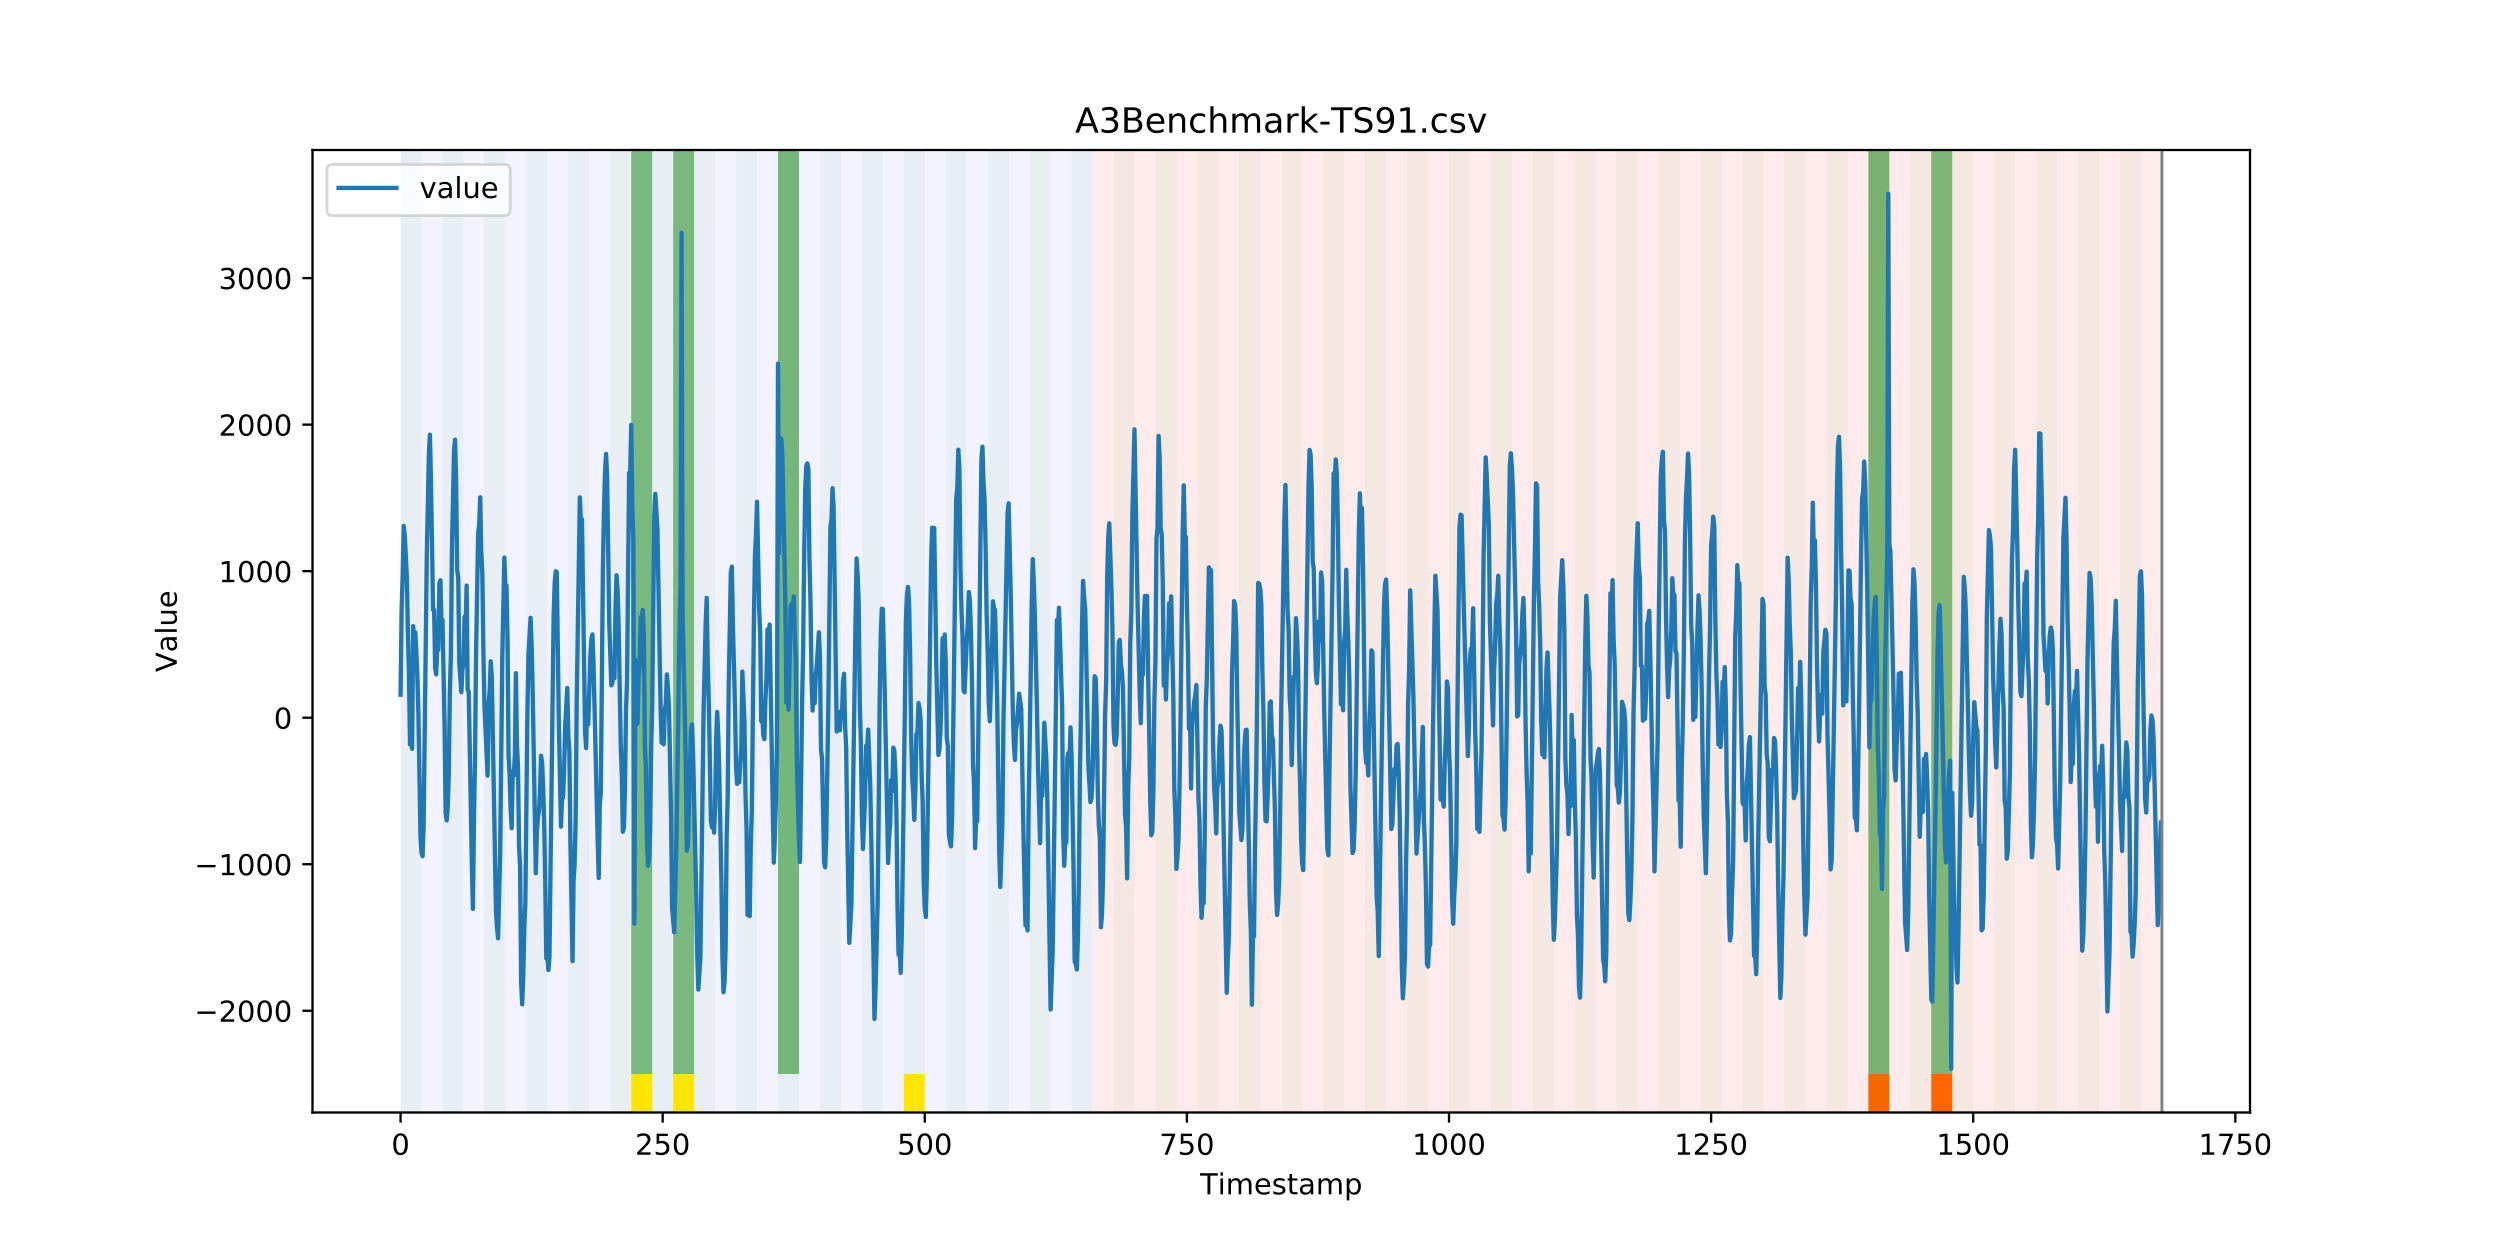 <?xml version="1.0" encoding="utf-8" standalone="no"?>
<!DOCTYPE svg PUBLIC "-//W3C//DTD SVG 1.1//EN"
  "http://www.w3.org/Graphics/SVG/1.1/DTD/svg11.dtd">
<!-- Created with matplotlib (https://matplotlib.org/) -->
<svg height="432pt" version="1.1" viewBox="0 0 864 432" width="864pt" xmlns="http://www.w3.org/2000/svg" xmlns:xlink="http://www.w3.org/1999/xlink">
 <defs>
  <style type="text/css">
*{stroke-linecap:butt;stroke-linejoin:round;}
  </style>
 </defs>
 <g id="figure_1">
  <g id="patch_1">
   <path d="M 0 432 
L 864 432 
L 864 0 
L 0 0 
z
" style="fill:#ffffff;"/>
  </g>
  <g id="axes_1">
   <g id="patch_2">
    <path d="M 108 384.48 
L 777.6 384.48 
L 777.6 51.84 
L 108 51.84 
z
" style="fill:#ffffff;"/>
   </g>
   <g id="patch_3">
    <path clip-path="url(#p56bd9064b9)" d="M 138.436 384.48 
L 138.436 51.84 
L 377.579 51.84 
L 377.579 384.48 
z
" style="fill:#0000ff;opacity:0.05;"/>
   </g>
   <g id="patch_4">
    <path clip-path="url(#p56bd9064b9)" d="M 377.579 384.48 
L 377.579 51.84 
L 747.164 51.84 
L 747.164 384.48 
z
" style="fill:#ff0000;opacity:0.08;"/>
   </g>
   <g id="patch_5">
    <path clip-path="url(#p56bd9064b9)" d="M 138.436 384.48 
L 138.436 51.84 
L 145.683 51.84 
L 145.683 384.48 
z
" style="fill:#008000;opacity:0.04;"/>
   </g>
   <g id="patch_6">
    <path clip-path="url(#p56bd9064b9)" d="M 152.93 384.48 
L 152.93 51.84 
L 160.177 51.84 
L 160.177 384.48 
z
" style="fill:#008000;opacity:0.04;"/>
   </g>
   <g id="patch_7">
    <path clip-path="url(#p56bd9064b9)" d="M 167.423 384.48 
L 167.423 51.84 
L 174.67 51.84 
L 174.67 384.48 
z
" style="fill:#008000;opacity:0.04;"/>
   </g>
   <g id="patch_8">
    <path clip-path="url(#p56bd9064b9)" d="M 181.917 384.48 
L 181.917 51.84 
L 189.164 51.84 
L 189.164 384.48 
z
" style="fill:#008000;opacity:0.04;"/>
   </g>
   <g id="patch_9">
    <path clip-path="url(#p56bd9064b9)" d="M 196.41 384.48 
L 196.41 51.84 
L 203.657 51.84 
L 203.657 384.48 
z
" style="fill:#008000;opacity:0.04;"/>
   </g>
   <g id="patch_10">
    <path clip-path="url(#p56bd9064b9)" d="M 210.904 384.48 
L 210.904 51.84 
L 218.151 51.84 
L 218.151 384.48 
z
" style="fill:#008000;opacity:0.04;"/>
   </g>
   <g id="patch_11">
    <path clip-path="url(#p56bd9064b9)" d="M 218.151 371.174 
L 218.151 51.84 
L 225.397 51.84 
L 225.397 371.174 
z
" style="fill:#008000;opacity:0.5;"/>
   </g>
   <g id="patch_12">
    <path clip-path="url(#p56bd9064b9)" d="M 218.151 384.48 
L 218.151 371.174 
L 225.397 371.174 
L 225.397 384.48 
z
" style="fill:#ffe500;"/>
   </g>
   <g id="patch_13">
    <path clip-path="url(#p56bd9064b9)" d="M 225.397 384.48 
L 225.397 51.84 
L 232.644 51.84 
L 232.644 384.48 
z
" style="fill:#008000;opacity:0.04;"/>
   </g>
   <g id="patch_14">
    <path clip-path="url(#p56bd9064b9)" d="M 232.644 371.174 
L 232.644 51.84 
L 239.891 51.84 
L 239.891 371.174 
z
" style="fill:#008000;opacity:0.5;"/>
   </g>
   <g id="patch_15">
    <path clip-path="url(#p56bd9064b9)" d="M 232.644 384.48 
L 232.644 371.174 
L 239.891 371.174 
L 239.891 384.48 
z
" style="fill:#ffe500;"/>
   </g>
   <g id="patch_16">
    <path clip-path="url(#p56bd9064b9)" d="M 239.891 384.48 
L 239.891 51.84 
L 247.138 51.84 
L 247.138 384.48 
z
" style="fill:#008000;opacity:0.04;"/>
   </g>
   <g id="patch_17">
    <path clip-path="url(#p56bd9064b9)" d="M 254.384 384.48 
L 254.384 51.84 
L 261.631 51.84 
L 261.631 384.48 
z
" style="fill:#008000;opacity:0.04;"/>
   </g>
   <g id="patch_18">
    <path clip-path="url(#p56bd9064b9)" d="M 268.878 384.48 
L 268.878 51.84 
L 276.125 51.84 
L 276.125 384.48 
z
" style="fill:#008000;opacity:0.04;"/>
   </g>
   <g id="patch_19">
    <path clip-path="url(#p56bd9064b9)" d="M 268.878 371.174 
L 268.878 51.84 
L 276.125 51.84 
L 276.125 371.174 
z
" style="fill:#008000;opacity:0.5;"/>
   </g>
   <g id="patch_20">
    <path clip-path="url(#p56bd9064b9)" d="M 283.371 384.48 
L 283.371 51.84 
L 290.618 51.84 
L 290.618 384.48 
z
" style="fill:#008000;opacity:0.04;"/>
   </g>
   <g id="patch_21">
    <path clip-path="url(#p56bd9064b9)" d="M 297.865 384.48 
L 297.865 51.84 
L 305.112 51.84 
L 305.112 384.48 
z
" style="fill:#008000;opacity:0.04;"/>
   </g>
   <g id="patch_22">
    <path clip-path="url(#p56bd9064b9)" d="M 312.358 384.48 
L 312.358 51.84 
L 319.605 51.84 
L 319.605 384.48 
z
" style="fill:#008000;opacity:0.04;"/>
   </g>
   <g id="patch_23">
    <path clip-path="url(#p56bd9064b9)" d="M 312.358 384.48 
L 312.358 371.174 
L 319.605 371.174 
L 319.605 384.48 
z
" style="fill:#ffe500;"/>
   </g>
   <g id="patch_24">
    <path clip-path="url(#p56bd9064b9)" d="M 326.852 384.48 
L 326.852 51.84 
L 334.099 51.84 
L 334.099 384.48 
z
" style="fill:#008000;opacity:0.04;"/>
   </g>
   <g id="patch_25">
    <path clip-path="url(#p56bd9064b9)" d="M 341.345 384.48 
L 341.345 51.84 
L 348.592 51.84 
L 348.592 384.48 
z
" style="fill:#008000;opacity:0.04;"/>
   </g>
   <g id="patch_26">
    <path clip-path="url(#p56bd9064b9)" d="M 355.839 384.48 
L 355.839 51.84 
L 363.086 51.84 
L 363.086 384.48 
z
" style="fill:#008000;opacity:0.04;"/>
   </g>
   <g id="patch_27">
    <path clip-path="url(#p56bd9064b9)" d="M 370.332 384.48 
L 370.332 51.84 
L 377.579 51.84 
L 377.579 384.48 
z
" style="fill:#008000;opacity:0.04;"/>
   </g>
   <g id="patch_28">
    <path clip-path="url(#p56bd9064b9)" d="M 384.826 384.48 
L 384.826 51.84 
L 392.073 51.84 
L 392.073 384.48 
z
" style="fill:#008000;opacity:0.04;"/>
   </g>
   <g id="patch_29">
    <path clip-path="url(#p56bd9064b9)" d="M 399.319 384.48 
L 399.319 51.84 
L 406.566 51.84 
L 406.566 384.48 
z
" style="fill:#008000;opacity:0.04;"/>
   </g>
   <g id="patch_30">
    <path clip-path="url(#p56bd9064b9)" d="M 645.709 384.48 
L 645.709 371.174 
L 652.956 371.174 
L 652.956 384.48 
z
" style="fill:#ff6600;"/>
   </g>
   <g id="patch_31">
    <path clip-path="url(#p56bd9064b9)" d="M 413.813 384.48 
L 413.813 51.84 
L 421.06 51.84 
L 421.06 384.48 
z
" style="fill:#008000;opacity:0.04;"/>
   </g>
   <g id="patch_32">
    <path clip-path="url(#p56bd9064b9)" d="M 428.306 384.48 
L 428.306 51.84 
L 435.553 51.84 
L 435.553 384.48 
z
" style="fill:#008000;opacity:0.04;"/>
   </g>
   <g id="patch_33">
    <path clip-path="url(#p56bd9064b9)" d="M 667.449 384.48 
L 667.449 371.174 
L 674.696 371.174 
L 674.696 384.48 
z
" style="fill:#ff6600;"/>
   </g>
   <g id="patch_34">
    <path clip-path="url(#p56bd9064b9)" d="M 442.8 384.48 
L 442.8 51.84 
L 450.047 51.84 
L 450.047 384.48 
z
" style="fill:#008000;opacity:0.04;"/>
   </g>
   <g id="patch_35">
    <path clip-path="url(#p56bd9064b9)" d="M 457.294 384.48 
L 457.294 51.84 
L 464.54 51.84 
L 464.54 384.48 
z
" style="fill:#008000;opacity:0.04;"/>
   </g>
   <g id="patch_36">
    <path clip-path="url(#p56bd9064b9)" d="M 471.787 384.48 
L 471.787 51.84 
L 479.034 51.84 
L 479.034 384.48 
z
" style="fill:#008000;opacity:0.04;"/>
   </g>
   <g id="patch_37">
    <path clip-path="url(#p56bd9064b9)" d="M 486.281 384.48 
L 486.281 51.84 
L 493.527 51.84 
L 493.527 384.48 
z
" style="fill:#008000;opacity:0.04;"/>
   </g>
   <g id="patch_38">
    <path clip-path="url(#p56bd9064b9)" d="M 500.774 384.48 
L 500.774 51.84 
L 508.021 51.84 
L 508.021 384.48 
z
" style="fill:#008000;opacity:0.04;"/>
   </g>
   <g id="patch_39">
    <path clip-path="url(#p56bd9064b9)" d="M 515.268 384.48 
L 515.268 51.84 
L 522.514 51.84 
L 522.514 384.48 
z
" style="fill:#008000;opacity:0.04;"/>
   </g>
   <g id="patch_40">
    <path clip-path="url(#p56bd9064b9)" d="M 529.761 384.48 
L 529.761 51.84 
L 537.008 51.84 
L 537.008 384.48 
z
" style="fill:#008000;opacity:0.04;"/>
   </g>
   <g id="patch_41">
    <path clip-path="url(#p56bd9064b9)" d="M 544.255 384.48 
L 544.255 51.84 
L 551.501 51.84 
L 551.501 384.48 
z
" style="fill:#008000;opacity:0.04;"/>
   </g>
   <g id="patch_42">
    <path clip-path="url(#p56bd9064b9)" d="M 558.748 384.48 
L 558.748 51.84 
L 565.995 51.84 
L 565.995 384.48 
z
" style="fill:#008000;opacity:0.04;"/>
   </g>
   <g id="patch_43">
    <path clip-path="url(#p56bd9064b9)" d="M 573.242 384.48 
L 573.242 51.84 
L 580.488 51.84 
L 580.488 384.48 
z
" style="fill:#008000;opacity:0.04;"/>
   </g>
   <g id="patch_44">
    <path clip-path="url(#p56bd9064b9)" d="M 587.735 384.48 
L 587.735 51.84 
L 594.982 51.84 
L 594.982 384.48 
z
" style="fill:#008000;opacity:0.04;"/>
   </g>
   <g id="patch_45">
    <path clip-path="url(#p56bd9064b9)" d="M 602.229 384.48 
L 602.229 51.84 
L 609.475 51.84 
L 609.475 384.48 
z
" style="fill:#008000;opacity:0.04;"/>
   </g>
   <g id="patch_46">
    <path clip-path="url(#p56bd9064b9)" d="M 616.722 384.48 
L 616.722 51.84 
L 623.969 51.84 
L 623.969 384.48 
z
" style="fill:#008000;opacity:0.04;"/>
   </g>
   <g id="patch_47">
    <path clip-path="url(#p56bd9064b9)" d="M 631.216 384.48 
L 631.216 51.84 
L 638.462 51.84 
L 638.462 384.48 
z
" style="fill:#008000;opacity:0.04;"/>
   </g>
   <g id="patch_48">
    <path clip-path="url(#p56bd9064b9)" d="M 645.709 384.48 
L 645.709 51.84 
L 652.956 51.84 
L 652.956 384.48 
z
" style="fill:#008000;opacity:0.04;"/>
   </g>
   <g id="patch_49">
    <path clip-path="url(#p56bd9064b9)" d="M 645.709 371.174 
L 645.709 51.84 
L 652.956 51.84 
L 652.956 371.174 
z
" style="fill:#008000;opacity:0.5;"/>
   </g>
   <g id="patch_50">
    <path clip-path="url(#p56bd9064b9)" d="M 660.203 384.48 
L 660.203 51.84 
L 667.449 51.84 
L 667.449 384.48 
z
" style="fill:#008000;opacity:0.04;"/>
   </g>
   <g id="patch_51">
    <path clip-path="url(#p56bd9064b9)" d="M 667.449 371.174 
L 667.449 51.84 
L 674.696 51.84 
L 674.696 371.174 
z
" style="fill:#008000;opacity:0.5;"/>
   </g>
   <g id="patch_52">
    <path clip-path="url(#p56bd9064b9)" d="M 674.696 384.48 
L 674.696 51.84 
L 681.943 51.84 
L 681.943 384.48 
z
" style="fill:#008000;opacity:0.04;"/>
   </g>
   <g id="patch_53">
    <path clip-path="url(#p56bd9064b9)" d="M 689.19 384.48 
L 689.19 51.84 
L 696.436 51.84 
L 696.436 384.48 
z
" style="fill:#008000;opacity:0.04;"/>
   </g>
   <g id="patch_54">
    <path clip-path="url(#p56bd9064b9)" d="M 703.683 384.48 
L 703.683 51.84 
L 710.93 51.84 
L 710.93 384.48 
z
" style="fill:#008000;opacity:0.04;"/>
   </g>
   <g id="patch_55">
    <path clip-path="url(#p56bd9064b9)" d="M 718.177 384.48 
L 718.177 51.84 
L 725.423 51.84 
L 725.423 384.48 
z
" style="fill:#008000;opacity:0.04;"/>
   </g>
   <g id="patch_56">
    <path clip-path="url(#p56bd9064b9)" d="M 732.67 384.48 
L 732.67 51.84 
L 739.917 51.84 
L 739.917 384.48 
z
" style="fill:#008000;opacity:0.04;"/>
   </g>
   <g id="matplotlib.axis_1">
    <g id="xtick_1">
     <g id="line2d_1">
      <defs>
       <path d="M 0 0 
L 0 3.5 
" id="mcb0bdb54c7" style="stroke:#000000;stroke-width:0.8;"/>
      </defs>
      <g>
       <use style="stroke:#000000;stroke-width:0.8;" x="138.436" xlink:href="#mcb0bdb54c7" y="384.48"/>
      </g>
     </g>
     <g id="text_1">
      <!-- 0 -->
      <defs>
       <path d="M 31.781 66.406 
Q 24.172 66.406 20.328 58.906 
Q 16.5 51.422 16.5 36.375 
Q 16.5 21.391 20.328 13.891 
Q 24.172 6.391 31.781 6.391 
Q 39.453 6.391 43.281 13.891 
Q 47.125 21.391 47.125 36.375 
Q 47.125 51.422 43.281 58.906 
Q 39.453 66.406 31.781 66.406 
z
M 31.781 74.219 
Q 44.047 74.219 50.516 64.516 
Q 56.984 54.828 56.984 36.375 
Q 56.984 17.969 50.516 8.266 
Q 44.047 -1.422 31.781 -1.422 
Q 19.531 -1.422 13.062 8.266 
Q 6.594 17.969 6.594 36.375 
Q 6.594 54.828 13.062 64.516 
Q 19.531 74.219 31.781 74.219 
z
" id="DejaVuSans-48"/>
      </defs>
      <g transform="translate(135.255 399.078)scale(0.1 -0.1)">
       <use xlink:href="#DejaVuSans-48"/>
      </g>
     </g>
    </g>
    <g id="xtick_2">
     <g id="line2d_2">
      <g>
       <use style="stroke:#000000;stroke-width:0.8;" x="229.021" xlink:href="#mcb0bdb54c7" y="384.48"/>
      </g>
     </g>
     <g id="text_2">
      <!-- 250 -->
      <defs>
       <path d="M 19.188 8.297 
L 53.609 8.297 
L 53.609 0 
L 7.328 0 
L 7.328 8.297 
Q 12.938 14.109 22.625 23.891 
Q 32.328 33.688 34.812 36.531 
Q 39.547 41.844 41.422 45.531 
Q 43.312 49.219 43.312 52.781 
Q 43.312 58.594 39.234 62.25 
Q 35.156 65.922 28.609 65.922 
Q 23.969 65.922 18.812 64.312 
Q 13.672 62.703 7.812 59.422 
L 7.812 69.391 
Q 13.766 71.781 18.938 73 
Q 24.125 74.219 28.422 74.219 
Q 39.75 74.219 46.484 68.547 
Q 53.219 62.891 53.219 53.422 
Q 53.219 48.922 51.531 44.891 
Q 49.859 40.875 45.406 35.406 
Q 44.188 33.984 37.641 27.219 
Q 31.109 20.453 19.188 8.297 
z
" id="DejaVuSans-50"/>
       <path d="M 10.797 72.906 
L 49.516 72.906 
L 49.516 64.594 
L 19.828 64.594 
L 19.828 46.734 
Q 21.969 47.469 24.109 47.828 
Q 26.266 48.188 28.422 48.188 
Q 40.625 48.188 47.75 41.5 
Q 54.891 34.812 54.891 23.391 
Q 54.891 11.625 47.562 5.094 
Q 40.234 -1.422 26.906 -1.422 
Q 22.312 -1.422 17.547 -0.641 
Q 12.797 0.141 7.719 1.703 
L 7.719 11.625 
Q 12.109 9.234 16.797 8.062 
Q 21.484 6.891 26.703 6.891 
Q 35.156 6.891 40.078 11.328 
Q 45.016 15.766 45.016 23.391 
Q 45.016 31 40.078 35.438 
Q 35.156 39.891 26.703 39.891 
Q 22.75 39.891 18.812 39.016 
Q 14.891 38.141 10.797 36.281 
z
" id="DejaVuSans-53"/>
      </defs>
      <g transform="translate(219.477 399.078)scale(0.1 -0.1)">
       <use xlink:href="#DejaVuSans-50"/>
       <use x="63.623" xlink:href="#DejaVuSans-53"/>
       <use x="127.246" xlink:href="#DejaVuSans-48"/>
      </g>
     </g>
    </g>
    <g id="xtick_3">
     <g id="line2d_3">
      <g>
       <use style="stroke:#000000;stroke-width:0.8;" x="319.605" xlink:href="#mcb0bdb54c7" y="384.48"/>
      </g>
     </g>
     <g id="text_3">
      <!-- 500 -->
      <g transform="translate(310.061 399.078)scale(0.1 -0.1)">
       <use xlink:href="#DejaVuSans-53"/>
       <use x="63.623" xlink:href="#DejaVuSans-48"/>
       <use x="127.246" xlink:href="#DejaVuSans-48"/>
      </g>
     </g>
    </g>
    <g id="xtick_4">
     <g id="line2d_4">
      <g>
       <use style="stroke:#000000;stroke-width:0.8;" x="410.19" xlink:href="#mcb0bdb54c7" y="384.48"/>
      </g>
     </g>
     <g id="text_4">
      <!-- 750 -->
      <defs>
       <path d="M 8.203 72.906 
L 55.078 72.906 
L 55.078 68.703 
L 28.609 0 
L 18.312 0 
L 43.219 64.594 
L 8.203 64.594 
z
" id="DejaVuSans-55"/>
      </defs>
      <g transform="translate(400.646 399.078)scale(0.1 -0.1)">
       <use xlink:href="#DejaVuSans-55"/>
       <use x="63.623" xlink:href="#DejaVuSans-53"/>
       <use x="127.246" xlink:href="#DejaVuSans-48"/>
      </g>
     </g>
    </g>
    <g id="xtick_5">
     <g id="line2d_5">
      <g>
       <use style="stroke:#000000;stroke-width:0.8;" x="500.774" xlink:href="#mcb0bdb54c7" y="384.48"/>
      </g>
     </g>
     <g id="text_5">
      <!-- 1000 -->
      <defs>
       <path d="M 12.406 8.297 
L 28.516 8.297 
L 28.516 63.922 
L 10.984 60.406 
L 10.984 69.391 
L 28.422 72.906 
L 38.281 72.906 
L 38.281 8.297 
L 54.391 8.297 
L 54.391 0 
L 12.406 0 
z
" id="DejaVuSans-49"/>
      </defs>
      <g transform="translate(488.049 399.078)scale(0.1 -0.1)">
       <use xlink:href="#DejaVuSans-49"/>
       <use x="63.623" xlink:href="#DejaVuSans-48"/>
       <use x="127.246" xlink:href="#DejaVuSans-48"/>
       <use x="190.869" xlink:href="#DejaVuSans-48"/>
      </g>
     </g>
    </g>
    <g id="xtick_6">
     <g id="line2d_6">
      <g>
       <use style="stroke:#000000;stroke-width:0.8;" x="591.358" xlink:href="#mcb0bdb54c7" y="384.48"/>
      </g>
     </g>
     <g id="text_6">
      <!-- 1250 -->
      <g transform="translate(578.633 399.078)scale(0.1 -0.1)">
       <use xlink:href="#DejaVuSans-49"/>
       <use x="63.623" xlink:href="#DejaVuSans-50"/>
       <use x="127.246" xlink:href="#DejaVuSans-53"/>
       <use x="190.869" xlink:href="#DejaVuSans-48"/>
      </g>
     </g>
    </g>
    <g id="xtick_7">
     <g id="line2d_7">
      <g>
       <use style="stroke:#000000;stroke-width:0.8;" x="681.943" xlink:href="#mcb0bdb54c7" y="384.48"/>
      </g>
     </g>
     <g id="text_7">
      <!-- 1500 -->
      <g transform="translate(669.218 399.078)scale(0.1 -0.1)">
       <use xlink:href="#DejaVuSans-49"/>
       <use x="63.623" xlink:href="#DejaVuSans-53"/>
       <use x="127.246" xlink:href="#DejaVuSans-48"/>
       <use x="190.869" xlink:href="#DejaVuSans-48"/>
      </g>
     </g>
    </g>
    <g id="xtick_8">
     <g id="line2d_8">
      <g>
       <use style="stroke:#000000;stroke-width:0.8;" x="772.527" xlink:href="#mcb0bdb54c7" y="384.48"/>
      </g>
     </g>
     <g id="text_8">
      <!-- 1750 -->
      <g transform="translate(759.802 399.078)scale(0.1 -0.1)">
       <use xlink:href="#DejaVuSans-49"/>
       <use x="63.623" xlink:href="#DejaVuSans-55"/>
       <use x="127.246" xlink:href="#DejaVuSans-53"/>
       <use x="190.869" xlink:href="#DejaVuSans-48"/>
      </g>
     </g>
    </g>
    <g id="text_9">
     <!-- Timestamp -->
     <defs>
      <path d="M -0.297 72.906 
L 61.375 72.906 
L 61.375 64.594 
L 35.5 64.594 
L 35.5 0 
L 25.594 0 
L 25.594 64.594 
L -0.297 64.594 
z
" id="DejaVuSans-84"/>
      <path d="M 9.422 54.688 
L 18.406 54.688 
L 18.406 0 
L 9.422 0 
z
M 9.422 75.984 
L 18.406 75.984 
L 18.406 64.594 
L 9.422 64.594 
z
" id="DejaVuSans-105"/>
      <path d="M 52 44.188 
Q 55.375 50.25 60.062 53.125 
Q 64.75 56 71.094 56 
Q 79.641 56 84.281 50.016 
Q 88.922 44.047 88.922 33.016 
L 88.922 0 
L 79.891 0 
L 79.891 32.719 
Q 79.891 40.578 77.094 44.375 
Q 74.312 48.188 68.609 48.188 
Q 61.625 48.188 57.562 43.547 
Q 53.516 38.922 53.516 30.906 
L 53.516 0 
L 44.484 0 
L 44.484 32.719 
Q 44.484 40.625 41.703 44.406 
Q 38.922 48.188 33.109 48.188 
Q 26.219 48.188 22.156 43.531 
Q 18.109 38.875 18.109 30.906 
L 18.109 0 
L 9.078 0 
L 9.078 54.688 
L 18.109 54.688 
L 18.109 46.188 
Q 21.188 51.219 25.484 53.609 
Q 29.781 56 35.688 56 
Q 41.656 56 45.828 52.969 
Q 50 49.953 52 44.188 
z
" id="DejaVuSans-109"/>
      <path d="M 56.203 29.594 
L 56.203 25.203 
L 14.891 25.203 
Q 15.484 15.922 20.484 11.062 
Q 25.484 6.203 34.422 6.203 
Q 39.594 6.203 44.453 7.469 
Q 49.312 8.734 54.109 11.281 
L 54.109 2.781 
Q 49.266 0.734 44.188 -0.344 
Q 39.109 -1.422 33.891 -1.422 
Q 20.797 -1.422 13.156 6.188 
Q 5.516 13.812 5.516 26.812 
Q 5.516 40.234 12.766 48.109 
Q 20.016 56 32.328 56 
Q 43.359 56 49.781 48.891 
Q 56.203 41.797 56.203 29.594 
z
M 47.219 32.234 
Q 47.125 39.594 43.094 43.984 
Q 39.062 48.391 32.422 48.391 
Q 24.906 48.391 20.391 44.141 
Q 15.875 39.891 15.188 32.172 
z
" id="DejaVuSans-101"/>
      <path d="M 44.281 53.078 
L 44.281 44.578 
Q 40.484 46.531 36.375 47.5 
Q 32.281 48.484 27.875 48.484 
Q 21.188 48.484 17.844 46.438 
Q 14.5 44.391 14.5 40.281 
Q 14.5 37.156 16.891 35.375 
Q 19.281 33.594 26.516 31.984 
L 29.594 31.297 
Q 39.156 29.25 43.188 25.516 
Q 47.219 21.781 47.219 15.094 
Q 47.219 7.469 41.188 3.016 
Q 35.156 -1.422 24.609 -1.422 
Q 20.219 -1.422 15.453 -0.562 
Q 10.688 0.297 5.422 2 
L 5.422 11.281 
Q 10.406 8.688 15.234 7.391 
Q 20.062 6.109 24.812 6.109 
Q 31.156 6.109 34.562 8.281 
Q 37.984 10.453 37.984 14.406 
Q 37.984 18.062 35.516 20.016 
Q 33.062 21.969 24.703 23.781 
L 21.578 24.516 
Q 13.234 26.266 9.516 29.906 
Q 5.812 33.547 5.812 39.891 
Q 5.812 47.609 11.281 51.797 
Q 16.75 56 26.812 56 
Q 31.781 56 36.172 55.266 
Q 40.578 54.547 44.281 53.078 
z
" id="DejaVuSans-115"/>
      <path d="M 18.312 70.219 
L 18.312 54.688 
L 36.812 54.688 
L 36.812 47.703 
L 18.312 47.703 
L 18.312 18.016 
Q 18.312 11.328 20.141 9.422 
Q 21.969 7.516 27.594 7.516 
L 36.812 7.516 
L 36.812 0 
L 27.594 0 
Q 17.188 0 13.234 3.875 
Q 9.281 7.766 9.281 18.016 
L 9.281 47.703 
L 2.688 47.703 
L 2.688 54.688 
L 9.281 54.688 
L 9.281 70.219 
z
" id="DejaVuSans-116"/>
      <path d="M 34.281 27.484 
Q 23.391 27.484 19.188 25 
Q 14.984 22.516 14.984 16.5 
Q 14.984 11.719 18.141 8.906 
Q 21.297 6.109 26.703 6.109 
Q 34.188 6.109 38.703 11.406 
Q 43.219 16.703 43.219 25.484 
L 43.219 27.484 
z
M 52.203 31.203 
L 52.203 0 
L 43.219 0 
L 43.219 8.297 
Q 40.141 3.328 35.547 0.953 
Q 30.953 -1.422 24.312 -1.422 
Q 15.922 -1.422 10.953 3.297 
Q 6 8.016 6 15.922 
Q 6 25.141 12.172 29.828 
Q 18.359 34.516 30.609 34.516 
L 43.219 34.516 
L 43.219 35.406 
Q 43.219 41.609 39.141 45 
Q 35.062 48.391 27.688 48.391 
Q 23 48.391 18.547 47.266 
Q 14.109 46.141 10.016 43.891 
L 10.016 52.203 
Q 14.938 54.109 19.578 55.047 
Q 24.219 56 28.609 56 
Q 40.484 56 46.344 49.844 
Q 52.203 43.703 52.203 31.203 
z
" id="DejaVuSans-97"/>
      <path d="M 18.109 8.203 
L 18.109 -20.797 
L 9.078 -20.797 
L 9.078 54.688 
L 18.109 54.688 
L 18.109 46.391 
Q 20.953 51.266 25.266 53.625 
Q 29.594 56 35.594 56 
Q 45.562 56 51.781 48.094 
Q 58.016 40.188 58.016 27.297 
Q 58.016 14.406 51.781 6.484 
Q 45.562 -1.422 35.594 -1.422 
Q 29.594 -1.422 25.266 0.953 
Q 20.953 3.328 18.109 8.203 
z
M 48.688 27.297 
Q 48.688 37.203 44.609 42.844 
Q 40.531 48.484 33.406 48.484 
Q 26.266 48.484 22.188 42.844 
Q 18.109 37.203 18.109 27.297 
Q 18.109 17.391 22.188 11.75 
Q 26.266 6.109 33.406 6.109 
Q 40.531 6.109 44.609 11.75 
Q 48.688 17.391 48.688 27.297 
z
" id="DejaVuSans-112"/>
     </defs>
     <g transform="translate(414.739 412.757)scale(0.1 -0.1)">
      <use xlink:href="#DejaVuSans-84"/>
      <use x="61.037" xlink:href="#DejaVuSans-105"/>
      <use x="88.82" xlink:href="#DejaVuSans-109"/>
      <use x="186.232" xlink:href="#DejaVuSans-101"/>
      <use x="247.756" xlink:href="#DejaVuSans-115"/>
      <use x="299.855" xlink:href="#DejaVuSans-116"/>
      <use x="339.064" xlink:href="#DejaVuSans-97"/>
      <use x="400.344" xlink:href="#DejaVuSans-109"/>
      <use x="497.756" xlink:href="#DejaVuSans-112"/>
     </g>
    </g>
   </g>
   <g id="matplotlib.axis_2">
    <g id="ytick_1">
     <g id="line2d_9">
      <defs>
       <path d="M 0 0 
L -3.5 0 
" id="m2ce15ec0b5" style="stroke:#000000;stroke-width:0.8;"/>
      </defs>
      <g>
       <use style="stroke:#000000;stroke-width:0.8;" x="108" xlink:href="#m2ce15ec0b5" y="349.322"/>
      </g>
     </g>
     <g id="text_10">
      <!-- −2000 -->
      <defs>
       <path d="M 10.594 35.5 
L 73.188 35.5 
L 73.188 27.203 
L 10.594 27.203 
z
" id="DejaVuSans-8722"/>
      </defs>
      <g transform="translate(67.17 353.121)scale(0.1 -0.1)">
       <use xlink:href="#DejaVuSans-8722"/>
       <use x="83.789" xlink:href="#DejaVuSans-50"/>
       <use x="147.412" xlink:href="#DejaVuSans-48"/>
       <use x="211.035" xlink:href="#DejaVuSans-48"/>
       <use x="274.658" xlink:href="#DejaVuSans-48"/>
      </g>
     </g>
    </g>
    <g id="ytick_2">
     <g id="line2d_10">
      <g>
       <use style="stroke:#000000;stroke-width:0.8;" x="108" xlink:href="#m2ce15ec0b5" y="298.681"/>
      </g>
     </g>
     <g id="text_11">
      <!-- −1000 -->
      <g transform="translate(67.17 302.48)scale(0.1 -0.1)">
       <use xlink:href="#DejaVuSans-8722"/>
       <use x="83.789" xlink:href="#DejaVuSans-49"/>
       <use x="147.412" xlink:href="#DejaVuSans-48"/>
       <use x="211.035" xlink:href="#DejaVuSans-48"/>
       <use x="274.658" xlink:href="#DejaVuSans-48"/>
      </g>
     </g>
    </g>
    <g id="ytick_3">
     <g id="line2d_11">
      <g>
       <use style="stroke:#000000;stroke-width:0.8;" x="108" xlink:href="#m2ce15ec0b5" y="248.04"/>
      </g>
     </g>
     <g id="text_12">
      <!-- 0 -->
      <g transform="translate(94.638 251.839)scale(0.1 -0.1)">
       <use xlink:href="#DejaVuSans-48"/>
      </g>
     </g>
    </g>
    <g id="ytick_4">
     <g id="line2d_12">
      <g>
       <use style="stroke:#000000;stroke-width:0.8;" x="108" xlink:href="#m2ce15ec0b5" y="197.399"/>
      </g>
     </g>
     <g id="text_13">
      <!-- 1000 -->
      <g transform="translate(75.55 201.198)scale(0.1 -0.1)">
       <use xlink:href="#DejaVuSans-49"/>
       <use x="63.623" xlink:href="#DejaVuSans-48"/>
       <use x="127.246" xlink:href="#DejaVuSans-48"/>
       <use x="190.869" xlink:href="#DejaVuSans-48"/>
      </g>
     </g>
    </g>
    <g id="ytick_5">
     <g id="line2d_13">
      <g>
       <use style="stroke:#000000;stroke-width:0.8;" x="108" xlink:href="#m2ce15ec0b5" y="146.758"/>
      </g>
     </g>
     <g id="text_14">
      <!-- 2000 -->
      <g transform="translate(75.55 150.557)scale(0.1 -0.1)">
       <use xlink:href="#DejaVuSans-50"/>
       <use x="63.623" xlink:href="#DejaVuSans-48"/>
       <use x="127.246" xlink:href="#DejaVuSans-48"/>
       <use x="190.869" xlink:href="#DejaVuSans-48"/>
      </g>
     </g>
    </g>
    <g id="ytick_6">
     <g id="line2d_14">
      <g>
       <use style="stroke:#000000;stroke-width:0.8;" x="108" xlink:href="#m2ce15ec0b5" y="96.117"/>
      </g>
     </g>
     <g id="text_15">
      <!-- 3000 -->
      <defs>
       <path d="M 40.578 39.312 
Q 47.656 37.797 51.625 33 
Q 55.609 28.219 55.609 21.188 
Q 55.609 10.406 48.188 4.484 
Q 40.766 -1.422 27.094 -1.422 
Q 22.516 -1.422 17.656 -0.516 
Q 12.797 0.391 7.625 2.203 
L 7.625 11.719 
Q 11.719 9.328 16.594 8.109 
Q 21.484 6.891 26.812 6.891 
Q 36.078 6.891 40.938 10.547 
Q 45.797 14.203 45.797 21.188 
Q 45.797 27.641 41.281 31.266 
Q 36.766 34.906 28.719 34.906 
L 20.219 34.906 
L 20.219 43.016 
L 29.109 43.016 
Q 36.375 43.016 40.234 45.922 
Q 44.094 48.828 44.094 54.297 
Q 44.094 59.906 40.109 62.906 
Q 36.141 65.922 28.719 65.922 
Q 24.656 65.922 20.016 65.031 
Q 15.375 64.156 9.812 62.312 
L 9.812 71.094 
Q 15.438 72.656 20.344 73.438 
Q 25.25 74.219 29.594 74.219 
Q 40.828 74.219 47.359 69.109 
Q 53.906 64.016 53.906 55.328 
Q 53.906 49.266 50.438 45.094 
Q 46.969 40.922 40.578 39.312 
z
" id="DejaVuSans-51"/>
      </defs>
      <g transform="translate(75.55 99.916)scale(0.1 -0.1)">
       <use xlink:href="#DejaVuSans-51"/>
       <use x="63.623" xlink:href="#DejaVuSans-48"/>
       <use x="127.246" xlink:href="#DejaVuSans-48"/>
       <use x="190.869" xlink:href="#DejaVuSans-48"/>
      </g>
     </g>
    </g>
    <g id="text_16">
     <!-- Value -->
     <defs>
      <path d="M 28.609 0 
L 0.781 72.906 
L 11.078 72.906 
L 34.188 11.531 
L 57.328 72.906 
L 67.578 72.906 
L 39.797 0 
z
" id="DejaVuSans-86"/>
      <path d="M 9.422 75.984 
L 18.406 75.984 
L 18.406 0 
L 9.422 0 
z
" id="DejaVuSans-108"/>
      <path d="M 8.5 21.578 
L 8.5 54.688 
L 17.484 54.688 
L 17.484 21.922 
Q 17.484 14.156 20.5 10.266 
Q 23.531 6.391 29.594 6.391 
Q 36.859 6.391 41.078 11.031 
Q 45.312 15.672 45.312 23.688 
L 45.312 54.688 
L 54.297 54.688 
L 54.297 0 
L 45.312 0 
L 45.312 8.406 
Q 42.047 3.422 37.719 1 
Q 33.406 -1.422 27.688 -1.422 
Q 18.266 -1.422 13.375 4.438 
Q 8.5 10.297 8.5 21.578 
z
M 31.109 56 
z
" id="DejaVuSans-117"/>
     </defs>
     <g transform="translate(61.091 232.273)rotate(-90)scale(0.1 -0.1)">
      <use xlink:href="#DejaVuSans-86"/>
      <use x="68.299" xlink:href="#DejaVuSans-97"/>
      <use x="129.578" xlink:href="#DejaVuSans-108"/>
      <use x="157.361" xlink:href="#DejaVuSans-117"/>
      <use x="220.74" xlink:href="#DejaVuSans-101"/>
     </g>
    </g>
   </g>
   <g id="line2d_15">
    <path clip-path="url(#p56bd9064b9)" d="M 138.436 240.082 
L 138.799 210.619 
L 139.161 199.116 
L 139.523 181.753 
L 139.886 185.124 
L 140.61 199.455 
L 140.973 219.106 
L 141.335 232.673 
L 141.697 257.313 
L 142.06 254.883 
L 142.422 258.781 
L 142.784 216.389 
L 143.147 220.632 
L 143.509 218.536 
L 143.871 225.082 
L 144.234 233.699 
L 144.596 246.431 
L 145.321 289.144 
L 145.683 294.774 
L 146.045 295.904 
L 146.408 284.99 
L 147.495 191.806 
L 148.219 157.177 
L 148.582 150.233 
L 148.944 166.464 
L 149.669 210.77 
L 150.031 210.783 
L 150.394 230.884 
L 150.756 233.056 
L 151.118 223.87 
L 151.481 224.541 
L 151.843 201.471 
L 152.205 200.539 
L 152.568 215.602 
L 152.93 214.238 
L 153.655 251.653 
L 154.017 280.873 
L 154.379 283.518 
L 154.742 279.088 
L 155.104 266.922 
L 155.466 239.269 
L 155.829 226.416 
L 156.191 189.98 
L 156.916 155.593 
L 157.278 151.945 
L 157.64 166.83 
L 158.003 196.997 
L 158.365 199.511 
L 158.727 229.026 
L 159.452 239.229 
L 159.814 231.38 
L 160.177 229.395 
L 160.539 213.142 
L 160.901 217.416 
L 161.264 202.356 
L 161.626 238.371 
L 161.988 238.947 
L 163.075 298.8 
L 163.438 314.133 
L 163.8 283.49 
L 164.162 262.759 
L 164.525 225.936 
L 165.249 184.241 
L 165.612 181.232 
L 165.974 171.856 
L 166.336 190.728 
L 166.699 198.34 
L 167.061 225.421 
L 167.423 243.745 
L 168.51 268.033 
L 168.873 243.511 
L 169.235 238.645 
L 169.597 228.55 
L 169.96 233.954 
L 171.409 314.824 
L 171.771 320.575 
L 172.134 324.255 
L 172.858 294.731 
L 173.583 227.706 
L 174.308 192.708 
L 174.67 202.393 
L 175.032 202.313 
L 175.395 220.274 
L 175.757 261.149 
L 176.119 267.794 
L 176.482 279.938 
L 176.844 286.224 
L 177.206 266.628 
L 177.569 268.13 
L 177.931 261.055 
L 178.294 232.638 
L 178.656 257.348 
L 179.018 265.117 
L 179.381 292.535 
L 179.743 299.467 
L 180.105 339.276 
L 180.468 347.088 
L 180.83 338.213 
L 181.192 320.803 
L 181.555 312.143 
L 182.279 245.676 
L 182.642 225.934 
L 183.366 213.51 
L 183.729 222.979 
L 184.091 238.805 
L 185.178 301.786 
L 185.54 287.546 
L 185.903 282.536 
L 186.265 280.292 
L 186.627 273.563 
L 186.99 261.197 
L 187.352 263.626 
L 187.714 272.648 
L 188.077 284.81 
L 188.439 304.364 
L 188.801 331.219 
L 189.164 330.245 
L 189.526 335.238 
L 189.888 331.058 
L 191.338 212.519 
L 191.7 201.576 
L 192.062 197.418 
L 192.425 197.768 
L 193.149 250.711 
L 193.874 285.684 
L 194.236 276.027 
L 194.599 275.692 
L 194.961 265.679 
L 195.323 250.948 
L 196.048 237.756 
L 196.41 254.045 
L 196.773 259.538 
L 197.135 290.521 
L 197.86 332.154 
L 198.222 304.405 
L 198.584 298.81 
L 198.947 283.396 
L 199.309 242.512 
L 200.396 171.875 
L 200.758 180.568 
L 201.121 179.424 
L 202.208 252.961 
L 202.57 258.544 
L 202.932 242.048 
L 203.295 250.335 
L 204.019 227.337 
L 204.382 220.923 
L 204.744 219.238 
L 205.106 228.748 
L 206.556 290.438 
L 206.918 303.435 
L 207.281 278.107 
L 207.643 273.696 
L 208.368 196.053 
L 208.73 176.267 
L 209.092 163.499 
L 209.455 156.886 
L 209.817 164.352 
L 210.542 214.956 
L 211.266 236.835 
L 211.629 236.143 
L 211.991 231.139 
L 212.353 234.405 
L 212.716 210.181 
L 213.078 198.828 
L 213.44 204.012 
L 213.803 216.864 
L 214.527 257.427 
L 214.89 267.764 
L 215.252 287.454 
L 215.614 285.987 
L 215.977 273.109 
L 216.339 245.732 
L 216.701 235.642 
L 217.426 163.342 
L 217.788 164.573 
L 218.151 146.843 
L 218.513 174.805 
L 218.875 186.52 
L 219.238 319.219 
L 219.6 228.036 
L 219.962 243.292 
L 220.325 250.047 
L 220.687 234.488 
L 221.049 230.107 
L 221.412 213.289 
L 221.774 213.177 
L 222.136 210.822 
L 222.499 218.778 
L 222.861 257.687 
L 223.223 265.419 
L 223.586 290.791 
L 223.948 299.21 
L 224.31 297.078 
L 224.673 286.768 
L 225.035 258.743 
L 225.397 244.538 
L 226.122 178.027 
L 226.484 170.688 
L 227.209 182.974 
L 228.296 244.356 
L 228.658 256.655 
L 229.021 256.704 
L 229.383 257.241 
L 229.745 245.48 
L 230.108 243.059 
L 230.47 233.076 
L 230.832 237.737 
L 231.195 244.24 
L 231.919 281.801 
L 232.282 313.875 
L 233.006 322.217 
L 233.731 292.869 
L 234.818 219.519 
L 235.181 200.969 
L 235.543 80.473 
L 235.905 211.991 
L 236.992 262.798 
L 237.355 293.997 
L 237.717 292.212 
L 238.804 252.51 
L 239.166 250.389 
L 239.529 260.426 
L 240.253 293.275 
L 240.616 309.064 
L 240.978 330.278 
L 241.34 341.985 
L 242.065 330.344 
L 243.152 246.377 
L 243.877 215.432 
L 244.239 206.619 
L 244.601 229.922 
L 244.964 242.895 
L 245.688 283.517 
L 246.051 285.973 
L 246.413 280.915 
L 246.775 287.773 
L 247.138 279.789 
L 247.5 255.267 
L 247.862 246.029 
L 248.225 253.974 
L 248.587 266.974 
L 249.312 304.156 
L 249.674 330.742 
L 250.036 342.894 
L 250.399 339.569 
L 250.761 328.028 
L 251.123 289.672 
L 251.486 275.268 
L 251.848 236.844 
L 252.573 197.8 
L 252.935 195.851 
L 253.297 215.718 
L 254.022 244.657 
L 254.384 265.035 
L 254.747 270.911 
L 255.109 269.023 
L 255.471 270.349 
L 256.196 258.346 
L 256.558 232.074 
L 257.283 249.725 
L 257.645 274.279 
L 258.008 286.392 
L 258.37 316.206 
L 258.732 313.504 
L 259.095 316.596 
L 259.457 292.802 
L 259.819 280.575 
L 260.544 215.137 
L 260.906 192.075 
L 261.269 184.841 
L 261.631 173.388 
L 262.356 210.281 
L 262.718 218.795 
L 263.081 249.229 
L 263.443 247.316 
L 263.805 254.198 
L 264.168 255.474 
L 264.53 241.779 
L 264.892 234.269 
L 265.255 217.558 
L 265.617 223.137 
L 265.979 215.847 
L 267.066 279.66 
L 267.429 298.138 
L 267.791 289.188 
L 268.153 276.478 
L 268.516 257.386 
L 268.878 125.654 
L 269.24 191.198 
L 269.965 151.624 
L 270.327 155.517 
L 271.414 207.954 
L 271.777 242.834 
L 272.139 239.937 
L 272.501 245.204 
L 272.864 230.477 
L 273.226 209.645 
L 273.588 208.619 
L 273.951 211.419 
L 274.313 206.108 
L 274.675 219.716 
L 275.038 228.903 
L 275.4 263.566 
L 276.125 290.915 
L 276.487 297.909 
L 277.212 242.526 
L 277.574 223.887 
L 277.936 190.928 
L 278.299 168.707 
L 278.661 160.991 
L 279.023 160.167 
L 279.386 162.324 
L 279.748 193.526 
L 280.11 208.377 
L 280.473 234.824 
L 280.835 245.582 
L 281.197 234.049 
L 281.56 243.029 
L 281.922 233.549 
L 282.284 229.788 
L 283.009 218.52 
L 283.371 227.12 
L 283.734 259.098 
L 284.096 262.197 
L 284.821 297.982 
L 285.183 299.737 
L 285.545 289.874 
L 286.27 243.819 
L 286.995 182.243 
L 287.357 179.612 
L 287.719 168.756 
L 288.082 175.206 
L 289.169 252.809 
L 289.531 246.962 
L 289.894 246.33 
L 290.256 252.417 
L 290.618 245.746 
L 290.981 247.961 
L 291.343 235.679 
L 291.705 232.83 
L 292.068 251.135 
L 292.43 258.054 
L 292.792 286.07 
L 293.517 325.849 
L 294.242 312.544 
L 295.691 213.297 
L 296.053 193.001 
L 296.416 198.89 
L 296.778 208.529 
L 297.14 242.859 
L 297.503 256.38 
L 297.865 281.258 
L 298.227 293.429 
L 298.952 276.134 
L 299.314 257.74 
L 299.677 258.736 
L 300.039 252.159 
L 300.764 271.651 
L 301.488 310.361 
L 301.851 328.304 
L 302.213 352.157 
L 302.575 342.254 
L 303.3 312.074 
L 303.662 281.399 
L 304.025 240.913 
L 304.387 219.506 
L 304.749 210.349 
L 305.112 210.49 
L 305.836 242.38 
L 306.923 298.24 
L 307.286 289.199 
L 307.648 284.774 
L 308.01 269.591 
L 308.373 273.418 
L 308.735 258.402 
L 309.097 259.439 
L 309.46 267.548 
L 309.822 281.648 
L 310.184 313.818 
L 310.547 330.002 
L 310.909 327.915 
L 311.271 336.232 
L 311.634 324.438 
L 312.721 245.713 
L 313.083 214.286 
L 313.445 205.561 
L 313.808 202.853 
L 314.17 207.935 
L 314.532 225.701 
L 314.895 254.178 
L 315.257 268.643 
L 315.619 274.307 
L 315.982 283.351 
L 316.344 273.006 
L 316.706 253.842 
L 317.069 253.002 
L 317.431 242.966 
L 317.794 244.849 
L 318.156 248.834 
L 318.518 267.995 
L 318.881 277.018 
L 319.243 305.144 
L 319.605 314 
L 319.968 316.896 
L 320.33 302.044 
L 321.055 249.316 
L 321.779 194.934 
L 322.142 182.35 
L 322.504 182.81 
L 322.866 182.468 
L 323.591 230.142 
L 324.316 260.929 
L 324.678 258.96 
L 325.04 252.625 
L 325.403 238.988 
L 325.765 220.605 
L 326.127 228.288 
L 326.49 219.274 
L 326.852 229.011 
L 327.214 255.204 
L 327.577 257.896 
L 327.939 288.245 
L 328.301 290.896 
L 328.664 292.508 
L 329.026 283.361 
L 330.475 172.437 
L 330.838 168.777 
L 331.2 155.403 
L 331.562 161.992 
L 331.925 195.993 
L 332.287 210.814 
L 332.649 220.063 
L 333.012 238.692 
L 333.374 239.269 
L 334.099 221.449 
L 334.461 215.847 
L 334.823 204.616 
L 335.186 207.624 
L 335.548 217.744 
L 335.91 234.993 
L 336.273 263.742 
L 336.635 271.814 
L 336.997 293.117 
L 337.36 282.546 
L 337.722 283.791 
L 338.084 255.963 
L 338.809 190.214 
L 339.171 158.941 
L 339.534 154.377 
L 339.896 166.661 
L 340.258 172.338 
L 340.621 188.845 
L 340.983 212.787 
L 341.345 225.259 
L 341.708 242.828 
L 342.07 249.264 
L 342.795 226.561 
L 343.157 207.817 
L 343.519 210.307 
L 343.882 210.866 
L 344.606 241.43 
L 345.331 294.24 
L 345.694 306.56 
L 346.418 284.353 
L 346.781 250.026 
L 348.23 177.193 
L 348.592 173.958 
L 349.317 205.777 
L 350.042 246.28 
L 350.404 257.389 
L 350.766 262.623 
L 351.129 252.195 
L 351.491 249.623 
L 352.216 239.704 
L 352.94 245.182 
L 353.665 285.607 
L 354.39 319.779 
L 354.752 318.474 
L 355.114 321.535 
L 355.477 279.767 
L 356.201 234.254 
L 356.564 208.292 
L 356.926 193.251 
L 357.288 201.682 
L 357.651 212.915 
L 358.375 245.127 
L 358.738 264.931 
L 359.462 291.399 
L 359.825 270.908 
L 360.187 275.076 
L 360.549 264.299 
L 360.912 249.762 
L 361.636 263.09 
L 361.999 278.637 
L 363.086 348.87 
L 363.81 328.385 
L 364.897 246.566 
L 365.26 214.291 
L 365.622 217.836 
L 365.984 210.03 
L 367.071 244.389 
L 367.434 288.262 
L 367.796 299.223 
L 368.158 291.075 
L 368.521 291.18 
L 368.883 261.885 
L 369.245 260.196 
L 369.608 264.018 
L 369.97 251.365 
L 370.332 261.659 
L 371.057 303.234 
L 371.419 332.341 
L 371.782 332.985 
L 372.144 335.06 
L 372.506 324.39 
L 372.869 303.817 
L 373.231 266.179 
L 373.594 245.668 
L 373.956 215.021 
L 374.318 200.757 
L 374.681 206.578 
L 375.043 210.507 
L 375.405 226.278 
L 376.13 264.397 
L 376.855 277.164 
L 377.217 275.911 
L 377.579 268.378 
L 378.304 233.677 
L 378.666 234.259 
L 379.029 247.391 
L 379.391 273.408 
L 379.753 285.154 
L 380.116 289.632 
L 380.478 320.467 
L 380.84 316.253 
L 381.203 303.596 
L 381.927 246.733 
L 382.29 235.815 
L 382.652 199.1 
L 383.014 185.543 
L 383.377 180.847 
L 384.101 203.218 
L 384.464 218.744 
L 384.826 250.871 
L 385.188 256.93 
L 385.551 257.406 
L 385.913 254.137 
L 386.275 241.169 
L 386.638 222.053 
L 387 221.188 
L 387.362 229.313 
L 387.725 232.013 
L 388.087 237.764 
L 388.812 281.495 
L 389.174 285.618 
L 389.536 303.581 
L 389.899 272.341 
L 390.261 262.039 
L 390.623 222.122 
L 390.986 211.351 
L 391.348 177.844 
L 392.073 148.387 
L 393.16 209.2 
L 393.884 239.854 
L 394.247 249.95 
L 394.609 234.005 
L 394.971 233.063 
L 395.334 213.969 
L 395.696 205.95 
L 396.058 209.121 
L 396.421 205.943 
L 396.783 233.241 
L 397.145 251.126 
L 397.508 276.376 
L 397.87 288.653 
L 398.232 287.502 
L 398.595 273.336 
L 398.957 242.395 
L 399.319 228.725 
L 399.682 186.161 
L 400.044 182.332 
L 400.406 150.681 
L 400.769 157.898 
L 401.131 182.522 
L 401.494 184.772 
L 401.856 201.55 
L 402.218 236.977 
L 402.581 228.474 
L 402.943 241.741 
L 403.305 229.818 
L 403.668 225.558 
L 404.03 208.5 
L 404.392 214.125 
L 404.755 206.092 
L 405.479 239.924 
L 405.842 272.592 
L 406.204 281.517 
L 406.566 300.298 
L 406.929 296.023 
L 407.291 289.913 
L 407.653 271.381 
L 408.016 246.293 
L 408.74 184.079 
L 409.103 167.738 
L 409.465 185.151 
L 409.827 185.532 
L 410.19 209.563 
L 410.552 224.052 
L 410.914 251.909 
L 411.277 246.822 
L 411.639 272.494 
L 412.001 250.594 
L 412.726 242.481 
L 413.088 240.263 
L 413.451 236.761 
L 414.175 275.528 
L 414.538 283.305 
L 414.9 305.288 
L 415.262 317.184 
L 415.625 310.959 
L 415.987 312.21 
L 416.349 288.637 
L 416.712 244.186 
L 417.074 234.968 
L 417.799 196.091 
L 418.161 197.277 
L 418.523 197.1 
L 419.248 257.369 
L 419.61 272.062 
L 419.973 277.974 
L 420.335 288.007 
L 420.697 272.034 
L 421.06 270.138 
L 421.422 257.228 
L 421.784 250.791 
L 422.147 252.4 
L 422.509 266.275 
L 423.958 343.094 
L 424.321 331.103 
L 424.683 324.199 
L 425.408 277.775 
L 425.77 233.109 
L 426.132 222.927 
L 426.495 207.734 
L 426.857 208.966 
L 427.219 216.67 
L 427.582 242.333 
L 428.306 280.684 
L 429.031 290.327 
L 429.394 286.317 
L 429.756 267.3 
L 430.118 257.723 
L 430.481 252.353 
L 430.843 252.198 
L 431.568 290.904 
L 431.93 311.9 
L 432.292 321.621 
L 432.655 347.221 
L 433.017 323.902 
L 433.379 323.693 
L 433.742 292.443 
L 434.104 270.935 
L 434.466 241.754 
L 434.829 201.48 
L 435.191 201.742 
L 435.553 203.82 
L 435.916 209.184 
L 436.278 231.77 
L 436.64 246.506 
L 437.003 271.376 
L 437.365 283.625 
L 437.727 283.87 
L 438.09 275.787 
L 438.452 264.716 
L 438.814 242.901 
L 439.177 242.427 
L 439.539 254.214 
L 439.901 255.694 
L 440.626 280.361 
L 440.988 307.48 
L 441.351 316.216 
L 441.713 312.48 
L 442.075 304.55 
L 442.438 279.379 
L 442.8 244.497 
L 443.887 179.53 
L 444.249 167.617 
L 444.974 210.829 
L 445.336 217.414 
L 445.699 240.737 
L 446.061 246.61 
L 446.423 264.415 
L 447.148 233.798 
L 447.51 233.606 
L 447.873 213.64 
L 448.235 219.521 
L 448.597 229.398 
L 448.96 257.742 
L 449.322 270.999 
L 449.684 290.153 
L 450.047 298.503 
L 450.409 300.698 
L 452.221 168.193 
L 452.583 155.484 
L 452.945 157.084 
L 453.308 168.162 
L 453.67 194.022 
L 454.032 196.766 
L 454.395 218.418 
L 454.757 232.397 
L 455.119 236.126 
L 455.482 229.037 
L 455.844 214.622 
L 456.206 221.442 
L 456.569 197.825 
L 456.931 200.816 
L 457.656 246.189 
L 458.743 293.417 
L 459.105 295.607 
L 459.468 264.924 
L 460.555 196.349 
L 460.917 163.595 
L 461.279 165.718 
L 461.642 158.771 
L 462.004 163.675 
L 462.366 181.519 
L 462.729 208.488 
L 463.453 243.415 
L 463.816 238.89 
L 464.178 245.467 
L 464.54 221.691 
L 464.903 217.818 
L 465.265 196.922 
L 465.627 212.191 
L 465.99 222.304 
L 466.352 235.937 
L 466.714 271.78 
L 467.439 294.824 
L 467.801 293.807 
L 468.164 285.158 
L 468.526 267.218 
L 469.613 183.949 
L 469.975 170.506 
L 470.338 181.726 
L 470.7 175.576 
L 471.062 196.16 
L 471.787 258.944 
L 472.149 263.661 
L 472.512 261.341 
L 472.874 267.965 
L 473.236 249.849 
L 473.599 242.196 
L 473.961 224.782 
L 474.323 225.422 
L 475.773 309.819 
L 476.135 314.904 
L 476.497 330.436 
L 477.947 230.599 
L 478.309 209.438 
L 478.671 201.948 
L 479.034 200.287 
L 479.396 210.966 
L 480.483 267.842 
L 480.845 286.523 
L 481.208 284.752 
L 481.932 265.809 
L 482.295 267.717 
L 482.657 257.562 
L 483.019 257.081 
L 483.382 266.256 
L 483.744 281.508 
L 484.469 334.502 
L 484.831 345.001 
L 485.194 338.905 
L 485.556 330.287 
L 485.918 299.628 
L 486.281 280.297 
L 486.643 243.017 
L 487.005 231.235 
L 487.368 203.996 
L 488.455 240.673 
L 489.542 294.989 
L 490.991 272.586 
L 491.716 251.218 
L 492.078 282.529 
L 492.44 292.127 
L 492.803 306.623 
L 493.165 333.218 
L 493.527 334.066 
L 493.89 327.22 
L 494.252 326.617 
L 495.701 218.527 
L 496.064 198.96 
L 496.788 210.993 
L 497.875 276.308 
L 498.238 274.166 
L 498.962 278.766 
L 499.325 262.805 
L 499.687 254.371 
L 500.049 235.518 
L 500.412 237.813 
L 500.774 258.897 
L 501.136 267.446 
L 501.861 310.635 
L 502.223 319.244 
L 502.586 309.356 
L 502.948 303.399 
L 503.31 291.007 
L 503.673 246.565 
L 504.397 182.071 
L 504.76 177.866 
L 505.122 178.084 
L 505.847 208.413 
L 507.296 261.284 
L 507.658 251.506 
L 508.021 227.812 
L 508.383 224.102 
L 508.745 224.291 
L 509.108 210.223 
L 509.832 252.614 
L 510.195 265.331 
L 510.557 286.468 
L 510.919 285.696 
L 511.282 287.506 
L 512.006 259.51 
L 512.369 230.971 
L 512.731 192.16 
L 513.456 158.084 
L 513.818 164.658 
L 514.543 181.58 
L 514.905 214.619 
L 515.992 250.709 
L 516.355 232.002 
L 516.717 222.93 
L 517.079 208.594 
L 517.442 205.869 
L 517.804 199.001 
L 518.166 214.669 
L 518.529 224.359 
L 519.253 281.64 
L 519.616 283.008 
L 519.978 286.726 
L 520.34 276.345 
L 520.703 251.103 
L 521.427 191.292 
L 521.79 161.105 
L 522.152 156.65 
L 522.514 161.706 
L 522.877 170.004 
L 523.964 217.774 
L 524.326 247.59 
L 524.688 247.192 
L 525.051 229.451 
L 525.775 222.404 
L 526.138 211.876 
L 526.5 206.637 
L 526.862 219.993 
L 527.225 249.184 
L 527.587 266.684 
L 527.949 277.241 
L 528.312 301.135 
L 528.674 285.473 
L 529.036 294.99 
L 530.123 206.67 
L 530.486 189.603 
L 530.848 167.025 
L 531.21 167.928 
L 531.573 201.139 
L 531.935 209.18 
L 532.297 222.935 
L 532.66 248.967 
L 533.022 260.712 
L 533.384 254.472 
L 533.747 261.734 
L 534.471 230.913 
L 534.834 225.51 
L 535.558 247.258 
L 535.921 263.147 
L 536.645 312.283 
L 537.008 324.79 
L 537.37 317.619 
L 538.095 292.711 
L 539.182 206.699 
L 539.906 193.576 
L 540.269 201.854 
L 540.631 217.311 
L 540.994 262.069 
L 541.356 271.369 
L 541.718 274.756 
L 542.081 288.268 
L 542.443 274.369 
L 542.805 278.583 
L 543.168 247.084 
L 543.53 262.553 
L 543.892 255.75 
L 544.255 276.95 
L 544.617 289.648 
L 544.979 316.086 
L 545.342 322.894 
L 545.704 341.066 
L 546.066 344.791 
L 546.429 330.74 
L 547.878 221.351 
L 548.24 205.915 
L 548.603 213.061 
L 548.965 230.026 
L 549.327 232.335 
L 549.69 262.255 
L 550.052 269.435 
L 550.414 291.116 
L 550.777 303.284 
L 551.501 265.641 
L 551.864 263.621 
L 552.226 260.368 
L 552.588 258.863 
L 552.951 267.515 
L 554.038 331.435 
L 554.4 333.462 
L 554.762 339.128 
L 555.125 329.631 
L 555.487 290.037 
L 556.212 236.151 
L 556.574 205.051 
L 556.936 214.364 
L 557.299 200.493 
L 557.661 220.972 
L 558.023 229.144 
L 558.748 271.189 
L 559.11 272.361 
L 559.473 277.36 
L 559.835 273.801 
L 560.197 263.024 
L 560.56 242.545 
L 561.284 245.044 
L 561.647 249.572 
L 562.371 296.525 
L 562.734 315.491 
L 563.096 318.003 
L 563.458 311.639 
L 563.821 300.757 
L 564.183 281.552 
L 564.545 245.862 
L 564.908 231.771 
L 565.27 199.516 
L 565.995 180.857 
L 566.357 195.623 
L 566.719 199.353 
L 567.082 230.103 
L 567.444 230.226 
L 567.806 249.054 
L 568.169 248.527 
L 568.531 248.372 
L 568.894 239.074 
L 569.256 215.476 
L 569.618 214.629 
L 569.981 211.106 
L 570.343 226.763 
L 571.068 265.456 
L 571.43 278.265 
L 571.792 301.145 
L 572.517 271.272 
L 572.879 255.547 
L 573.242 217.198 
L 573.966 164.663 
L 574.329 158.876 
L 574.691 156.13 
L 575.053 179.628 
L 575.416 183.323 
L 575.778 212.596 
L 576.14 230.087 
L 576.503 240.894 
L 576.865 231.363 
L 577.227 227.915 
L 577.59 218.508 
L 577.952 199.841 
L 578.314 205.841 
L 578.677 205.526 
L 579.039 224.702 
L 579.401 226.029 
L 580.126 276.667 
L 580.488 275.308 
L 580.851 292.627 
L 581.213 264.713 
L 581.575 250.329 
L 581.938 225.466 
L 582.3 187.898 
L 582.662 172.12 
L 583.025 165.6 
L 583.387 156.746 
L 583.749 163.955 
L 584.112 185.934 
L 584.474 216.109 
L 584.836 222.369 
L 585.199 248.767 
L 585.561 237.298 
L 585.923 247.745 
L 586.648 216.993 
L 587.01 205.731 
L 587.373 211.051 
L 587.735 221.76 
L 588.097 238.223 
L 588.46 264.806 
L 588.822 281.842 
L 589.547 301.788 
L 589.909 284.086 
L 590.634 233.271 
L 590.996 216.825 
L 591.358 188.47 
L 591.721 184.982 
L 592.083 178.572 
L 592.445 181.534 
L 592.808 213.837 
L 593.17 232.904 
L 593.532 241.48 
L 593.895 257.286 
L 594.257 253.796 
L 594.619 258.143 
L 594.982 252.615 
L 595.344 235.636 
L 595.706 239.686 
L 596.069 230.53 
L 596.431 242.759 
L 596.794 273.929 
L 597.156 283.934 
L 597.518 315.491 
L 597.881 325.013 
L 598.243 322.755 
L 598.605 307.905 
L 598.968 297.838 
L 599.692 220.043 
L 600.055 211.186 
L 600.417 195.318 
L 600.779 201.872 
L 601.142 201.557 
L 601.504 235.323 
L 602.229 277.315 
L 602.591 278.196 
L 602.953 277.381 
L 603.316 290.465 
L 603.678 270.946 
L 604.04 266.081 
L 604.403 257.891 
L 604.765 254.74 
L 605.49 292.569 
L 606.214 330.36 
L 606.577 329.815 
L 606.939 336.678 
L 607.301 322.568 
L 607.664 289.381 
L 609.113 207.014 
L 609.475 208.932 
L 609.838 237.021 
L 610.2 239.974 
L 610.562 260.403 
L 610.925 263.939 
L 611.287 289.217 
L 611.649 290.738 
L 612.374 265.932 
L 612.736 266.834 
L 613.099 255.072 
L 613.461 256.1 
L 613.823 266.497 
L 614.186 281.037 
L 614.548 306.855 
L 615.273 344.925 
L 615.635 337.602 
L 615.997 316.94 
L 616.36 303.128 
L 617.809 192.749 
L 618.171 200.503 
L 618.534 216.018 
L 618.896 225.438 
L 619.258 248.309 
L 619.983 275.818 
L 620.708 273.186 
L 621.432 237.736 
L 621.795 243.36 
L 622.157 228.732 
L 622.519 243.58 
L 623.244 293.26 
L 623.606 311.184 
L 623.969 323.032 
L 624.694 309.708 
L 625.781 208.536 
L 626.143 196.074 
L 626.505 173.752 
L 626.868 192.373 
L 627.23 186.721 
L 627.592 202.462 
L 627.955 229.717 
L 628.317 245.732 
L 628.679 256.239 
L 629.042 246.26 
L 629.404 240.072 
L 629.766 246.619 
L 630.129 225.33 
L 630.853 217.635 
L 631.216 219.099 
L 631.578 253.915 
L 632.303 281.726 
L 632.665 300.456 
L 633.027 297.042 
L 634.114 230.192 
L 634.477 207.257 
L 634.839 169.646 
L 635.201 154.045 
L 635.564 150.958 
L 635.926 162.179 
L 636.288 191.073 
L 636.651 210.264 
L 637.013 243.816 
L 637.375 232.342 
L 637.738 240.028 
L 638.1 242.403 
L 638.462 226.149 
L 638.825 197.138 
L 639.187 197.302 
L 639.549 206.643 
L 639.912 208.8 
L 640.274 236.905 
L 640.636 254.333 
L 640.999 282.591 
L 641.361 282.771 
L 641.723 286.961 
L 642.086 270.686 
L 642.448 248.572 
L 643.173 192.769 
L 643.535 172.092 
L 643.897 170.012 
L 644.26 159.487 
L 644.622 166.808 
L 645.347 205.403 
L 646.071 258.264 
L 646.434 238.448 
L 646.796 241.932 
L 647.158 225.135 
L 647.521 214.106 
L 647.883 208.671 
L 648.245 206.282 
L 648.608 226.826 
L 648.97 258.326 
L 649.332 268.462 
L 649.695 288.38 
L 650.057 289.108 
L 650.419 307.242 
L 650.782 279.618 
L 651.144 275.22 
L 651.506 231.665 
L 652.231 189.849 
L 652.594 66.96 
L 652.956 188.262 
L 653.318 190.311 
L 654.043 222.984 
L 654.405 240.609 
L 654.768 265.83 
L 655.13 269.723 
L 655.492 257.3 
L 655.855 250.774 
L 656.217 232.83 
L 656.579 247.257 
L 656.942 232.519 
L 657.304 248.401 
L 658.391 318.777 
L 659.116 328.349 
L 659.478 315.145 
L 660.203 259.514 
L 660.927 208.343 
L 661.29 196.763 
L 661.652 201.659 
L 662.014 214.39 
L 662.377 234.433 
L 662.739 245.855 
L 663.464 289.205 
L 663.826 277.696 
L 664.188 277.186 
L 664.551 280.614 
L 664.913 262.312 
L 665.275 264.85 
L 665.638 260.579 
L 666 268.189 
L 666.362 280.91 
L 666.725 309.481 
L 667.449 345.384 
L 667.812 346.203 
L 668.536 300.406 
L 668.899 281.481 
L 669.623 226.117 
L 669.986 211.593 
L 670.348 209.149 
L 671.073 239.712 
L 672.16 291.144 
L 672.522 298.092 
L 672.884 288.849 
L 673.247 275.352 
L 673.609 267.588 
L 673.971 262.901 
L 674.334 369.36 
L 674.696 273.976 
L 675.421 316.219 
L 675.783 318.228 
L 676.145 333.839 
L 676.508 339.559 
L 676.87 320.54 
L 678.682 199.363 
L 679.044 203.687 
L 679.406 211.866 
L 680.494 262.527 
L 680.856 274.986 
L 681.218 281.929 
L 681.581 277.148 
L 681.943 255.453 
L 682.305 242.651 
L 683.03 251.29 
L 683.392 252.525 
L 684.117 291.922 
L 684.479 292.206 
L 684.842 321.517 
L 685.204 320.994 
L 685.566 308.929 
L 686.291 259.334 
L 686.653 213.017 
L 687.378 183.185 
L 687.74 185.266 
L 688.103 189.591 
L 688.827 234.095 
L 689.19 243.854 
L 689.552 257.409 
L 689.914 265.229 
L 691.001 223.145 
L 691.364 213.845 
L 691.726 219.407 
L 692.088 237.548 
L 692.451 244.692 
L 692.813 276.785 
L 693.175 278.939 
L 693.538 296.777 
L 693.9 293.918 
L 694.625 266.913 
L 694.987 221.804 
L 695.349 192.803 
L 695.712 183.363 
L 696.074 162.088 
L 696.436 155.445 
L 697.161 187.746 
L 697.523 208.413 
L 698.248 239.403 
L 698.61 240.592 
L 699.335 222.849 
L 699.697 201.689 
L 700.06 202.507 
L 700.422 197.586 
L 700.784 227.65 
L 701.147 234.87 
L 701.509 251.534 
L 701.871 284.887 
L 702.234 296.279 
L 702.596 291.738 
L 702.958 279.12 
L 703.321 262.025 
L 704.045 192.681 
L 704.408 178.569 
L 704.77 149.752 
L 705.132 149.849 
L 705.857 182.786 
L 706.219 219.255 
L 706.944 231.893 
L 707.306 225.89 
L 707.669 243.099 
L 708.031 227.013 
L 708.394 219.631 
L 708.756 216.87 
L 709.118 218.369 
L 709.481 225.005 
L 710.205 278.025 
L 710.568 289.806 
L 710.93 291.777 
L 711.292 300.143 
L 712.017 269.517 
L 713.104 185.937 
L 713.829 172.016 
L 714.191 186.426 
L 714.553 214.389 
L 714.916 227.248 
L 715.278 245.82 
L 715.64 270.28 
L 716.003 260.104 
L 716.365 263.98 
L 716.727 243.772 
L 717.09 238.705 
L 717.452 242.388 
L 717.814 231.88 
L 718.539 261.221 
L 719.264 307.813 
L 719.626 328.55 
L 719.988 323.192 
L 720.351 309.203 
L 720.713 290.142 
L 721.438 228.304 
L 722.162 198.009 
L 722.525 199.809 
L 722.887 208.847 
L 723.612 242.815 
L 723.974 266.706 
L 724.336 278.769 
L 724.699 267.777 
L 725.061 290.937 
L 725.423 269.825 
L 725.786 264.763 
L 726.148 267.642 
L 726.51 257.729 
L 726.873 270.375 
L 727.235 294.638 
L 727.597 304.863 
L 728.322 349.571 
L 729.047 329.062 
L 730.134 243.611 
L 730.496 222.194 
L 730.858 217.613 
L 731.221 207.619 
L 731.945 244.97 
L 732.308 258.29 
L 732.67 276.74 
L 733.395 294.102 
L 733.757 275.123 
L 734.119 275.548 
L 734.844 256.597 
L 735.206 259.434 
L 735.569 275.328 
L 735.931 279.238 
L 736.294 322.094 
L 736.656 322.294 
L 737.018 330.59 
L 737.381 326.212 
L 737.743 319.364 
L 738.105 308.139 
L 738.83 236.289 
L 739.555 198.854 
L 739.917 197.447 
L 740.279 205.833 
L 740.642 235.717 
L 741.366 276.267 
L 741.729 280.81 
L 742.091 269.396 
L 742.453 269.818 
L 742.816 268.032 
L 743.178 252.301 
L 743.54 247.258 
L 743.903 249.058 
L 744.265 255.238 
L 745.714 319.729 
L 746.077 315.292 
L 746.439 294.364 
L 746.801 284.272 
L 746.801 284.272 
" style="fill:none;stroke:#1f77b4;stroke-linecap:square;stroke-width:1.5;"/>
   </g>
   <g id="line2d_16">
    <path clip-path="url(#p56bd9064b9)" d="M 747.164 384.48 
L 747.164 51.84 
" style="fill:none;stroke:#808080;stroke-linecap:square;"/>
   </g>
   <g id="patch_57">
    <path d="M 108 384.48 
L 108 51.84 
" style="fill:none;stroke:#000000;stroke-linecap:square;stroke-linejoin:miter;stroke-width:0.8;"/>
   </g>
   <g id="patch_58">
    <path d="M 777.6 384.48 
L 777.6 51.84 
" style="fill:none;stroke:#000000;stroke-linecap:square;stroke-linejoin:miter;stroke-width:0.8;"/>
   </g>
   <g id="patch_59">
    <path d="M 108 384.48 
L 777.6 384.48 
" style="fill:none;stroke:#000000;stroke-linecap:square;stroke-linejoin:miter;stroke-width:0.8;"/>
   </g>
   <g id="patch_60">
    <path d="M 108 51.84 
L 777.6 51.84 
" style="fill:none;stroke:#000000;stroke-linecap:square;stroke-linejoin:miter;stroke-width:0.8;"/>
   </g>
   <g id="text_17">
    <!-- A3Benchmark-TS91.csv -->
    <defs>
     <path d="M 34.188 63.188 
L 20.797 26.906 
L 47.609 26.906 
z
M 28.609 72.906 
L 39.797 72.906 
L 67.578 0 
L 57.328 0 
L 50.688 18.703 
L 17.828 18.703 
L 11.188 0 
L 0.781 0 
z
" id="DejaVuSans-65"/>
     <path d="M 19.672 34.812 
L 19.672 8.109 
L 35.5 8.109 
Q 43.453 8.109 47.281 11.406 
Q 51.125 14.703 51.125 21.484 
Q 51.125 28.328 47.281 31.562 
Q 43.453 34.812 35.5 34.812 
z
M 19.672 64.797 
L 19.672 42.828 
L 34.281 42.828 
Q 41.5 42.828 45.031 45.531 
Q 48.578 48.25 48.578 53.812 
Q 48.578 59.328 45.031 62.062 
Q 41.5 64.797 34.281 64.797 
z
M 9.812 72.906 
L 35.016 72.906 
Q 46.297 72.906 52.391 68.219 
Q 58.5 63.531 58.5 54.891 
Q 58.5 48.188 55.375 44.234 
Q 52.25 40.281 46.188 39.312 
Q 53.469 37.75 57.5 32.781 
Q 61.531 27.828 61.531 20.406 
Q 61.531 10.641 54.891 5.312 
Q 48.25 0 35.984 0 
L 9.812 0 
z
" id="DejaVuSans-66"/>
     <path d="M 54.891 33.016 
L 54.891 0 
L 45.906 0 
L 45.906 32.719 
Q 45.906 40.484 42.875 44.328 
Q 39.844 48.188 33.797 48.188 
Q 26.516 48.188 22.312 43.547 
Q 18.109 38.922 18.109 30.906 
L 18.109 0 
L 9.078 0 
L 9.078 54.688 
L 18.109 54.688 
L 18.109 46.188 
Q 21.344 51.125 25.703 53.562 
Q 30.078 56 35.797 56 
Q 45.219 56 50.047 50.172 
Q 54.891 44.344 54.891 33.016 
z
" id="DejaVuSans-110"/>
     <path d="M 48.781 52.594 
L 48.781 44.188 
Q 44.969 46.297 41.141 47.344 
Q 37.312 48.391 33.406 48.391 
Q 24.656 48.391 19.812 42.844 
Q 14.984 37.312 14.984 27.297 
Q 14.984 17.281 19.812 11.734 
Q 24.656 6.203 33.406 6.203 
Q 37.312 6.203 41.141 7.25 
Q 44.969 8.297 48.781 10.406 
L 48.781 2.094 
Q 45.016 0.344 40.984 -0.531 
Q 36.969 -1.422 32.422 -1.422 
Q 20.062 -1.422 12.781 6.344 
Q 5.516 14.109 5.516 27.297 
Q 5.516 40.672 12.859 48.328 
Q 20.219 56 33.016 56 
Q 37.156 56 41.109 55.141 
Q 45.062 54.297 48.781 52.594 
z
" id="DejaVuSans-99"/>
     <path d="M 54.891 33.016 
L 54.891 0 
L 45.906 0 
L 45.906 32.719 
Q 45.906 40.484 42.875 44.328 
Q 39.844 48.188 33.797 48.188 
Q 26.516 48.188 22.312 43.547 
Q 18.109 38.922 18.109 30.906 
L 18.109 0 
L 9.078 0 
L 9.078 75.984 
L 18.109 75.984 
L 18.109 46.188 
Q 21.344 51.125 25.703 53.562 
Q 30.078 56 35.797 56 
Q 45.219 56 50.047 50.172 
Q 54.891 44.344 54.891 33.016 
z
" id="DejaVuSans-104"/>
     <path d="M 41.109 46.297 
Q 39.594 47.172 37.812 47.578 
Q 36.031 48 33.891 48 
Q 26.266 48 22.188 43.047 
Q 18.109 38.094 18.109 28.812 
L 18.109 0 
L 9.078 0 
L 9.078 54.688 
L 18.109 54.688 
L 18.109 46.188 
Q 20.953 51.172 25.484 53.578 
Q 30.031 56 36.531 56 
Q 37.453 56 38.578 55.875 
Q 39.703 55.766 41.062 55.516 
z
" id="DejaVuSans-114"/>
     <path d="M 9.078 75.984 
L 18.109 75.984 
L 18.109 31.109 
L 44.922 54.688 
L 56.391 54.688 
L 27.391 29.109 
L 57.625 0 
L 45.906 0 
L 18.109 26.703 
L 18.109 0 
L 9.078 0 
z
" id="DejaVuSans-107"/>
     <path d="M 4.891 31.391 
L 31.203 31.391 
L 31.203 23.391 
L 4.891 23.391 
z
" id="DejaVuSans-45"/>
     <path d="M 53.516 70.516 
L 53.516 60.891 
Q 47.906 63.578 42.922 64.891 
Q 37.938 66.219 33.297 66.219 
Q 25.25 66.219 20.875 63.094 
Q 16.5 59.969 16.5 54.203 
Q 16.5 49.359 19.406 46.891 
Q 22.312 44.438 30.422 42.922 
L 36.375 41.703 
Q 47.406 39.594 52.656 34.297 
Q 57.906 29 57.906 20.125 
Q 57.906 9.516 50.797 4.047 
Q 43.703 -1.422 29.984 -1.422 
Q 24.812 -1.422 18.969 -0.25 
Q 13.141 0.922 6.891 3.219 
L 6.891 13.375 
Q 12.891 10.016 18.656 8.297 
Q 24.422 6.594 29.984 6.594 
Q 38.422 6.594 43.016 9.906 
Q 47.609 13.234 47.609 19.391 
Q 47.609 24.75 44.312 27.781 
Q 41.016 30.812 33.5 32.328 
L 27.484 33.5 
Q 16.453 35.688 11.516 40.375 
Q 6.594 45.062 6.594 53.422 
Q 6.594 63.094 13.406 68.656 
Q 20.219 74.219 32.172 74.219 
Q 37.312 74.219 42.625 73.281 
Q 47.953 72.359 53.516 70.516 
z
" id="DejaVuSans-83"/>
     <path d="M 10.984 1.516 
L 10.984 10.5 
Q 14.703 8.734 18.5 7.812 
Q 22.312 6.891 25.984 6.891 
Q 35.75 6.891 40.891 13.453 
Q 46.047 20.016 46.781 33.406 
Q 43.953 29.203 39.594 26.953 
Q 35.25 24.703 29.984 24.703 
Q 19.047 24.703 12.672 31.312 
Q 6.297 37.938 6.297 49.422 
Q 6.297 60.641 12.938 67.422 
Q 19.578 74.219 30.609 74.219 
Q 43.266 74.219 49.922 64.516 
Q 56.594 54.828 56.594 36.375 
Q 56.594 19.141 48.406 8.859 
Q 40.234 -1.422 26.422 -1.422 
Q 22.703 -1.422 18.891 -0.688 
Q 15.094 0.047 10.984 1.516 
z
M 30.609 32.422 
Q 37.25 32.422 41.125 36.953 
Q 45.016 41.5 45.016 49.422 
Q 45.016 57.281 41.125 61.844 
Q 37.25 66.406 30.609 66.406 
Q 23.969 66.406 20.094 61.844 
Q 16.219 57.281 16.219 49.422 
Q 16.219 41.5 20.094 36.953 
Q 23.969 32.422 30.609 32.422 
z
" id="DejaVuSans-57"/>
     <path d="M 10.688 12.406 
L 21 12.406 
L 21 0 
L 10.688 0 
z
" id="DejaVuSans-46"/>
     <path d="M 2.984 54.688 
L 12.5 54.688 
L 29.594 8.797 
L 46.688 54.688 
L 56.203 54.688 
L 35.688 0 
L 23.484 0 
z
" id="DejaVuSans-118"/>
    </defs>
    <g transform="translate(371.556 45.84)scale(0.12 -0.12)">
     <use xlink:href="#DejaVuSans-65"/>
     <use x="68.408" xlink:href="#DejaVuSans-51"/>
     <use x="132.031" xlink:href="#DejaVuSans-66"/>
     <use x="200.635" xlink:href="#DejaVuSans-101"/>
     <use x="262.158" xlink:href="#DejaVuSans-110"/>
     <use x="325.537" xlink:href="#DejaVuSans-99"/>
     <use x="380.518" xlink:href="#DejaVuSans-104"/>
     <use x="443.896" xlink:href="#DejaVuSans-109"/>
     <use x="541.309" xlink:href="#DejaVuSans-97"/>
     <use x="602.588" xlink:href="#DejaVuSans-114"/>
     <use x="643.701" xlink:href="#DejaVuSans-107"/>
     <use x="701.611" xlink:href="#DejaVuSans-45"/>
     <use x="737.555" xlink:href="#DejaVuSans-84"/>
     <use x="798.639" xlink:href="#DejaVuSans-83"/>
     <use x="862.115" xlink:href="#DejaVuSans-57"/>
     <use x="925.738" xlink:href="#DejaVuSans-49"/>
     <use x="989.361" xlink:href="#DejaVuSans-46"/>
     <use x="1021.148" xlink:href="#DejaVuSans-99"/>
     <use x="1076.129" xlink:href="#DejaVuSans-115"/>
     <use x="1128.229" xlink:href="#DejaVuSans-118"/>
    </g>
   </g>
   <g id="legend_1">
    <g id="patch_61">
     <path d="M 115 74.518 
L 174.316 74.518 
Q 176.316 74.518 176.316 72.518 
L 176.316 58.84 
Q 176.316 56.84 174.316 56.84 
L 115 56.84 
Q 113 56.84 113 58.84 
L 113 72.518 
Q 113 74.518 115 74.518 
z
" style="fill:#ffffff;opacity:0.8;stroke:#cccccc;stroke-linejoin:miter;"/>
    </g>
    <g id="line2d_17">
     <path d="M 117 64.938 
L 137 64.938 
" style="fill:none;stroke:#1f77b4;stroke-linecap:square;stroke-width:1.5;"/>
    </g>
    <g id="line2d_18"/>
    <g id="text_18">
     <!-- value -->
     <g transform="translate(145 68.438)scale(0.1 -0.1)">
      <use xlink:href="#DejaVuSans-118"/>
      <use x="59.18" xlink:href="#DejaVuSans-97"/>
      <use x="120.459" xlink:href="#DejaVuSans-108"/>
      <use x="148.242" xlink:href="#DejaVuSans-117"/>
      <use x="211.621" xlink:href="#DejaVuSans-101"/>
     </g>
    </g>
   </g>
  </g>
 </g>
 <defs>
  <clipPath id="p56bd9064b9">
   <rect height="332.64" width="669.6" x="108" y="51.84"/>
  </clipPath>
 </defs>
</svg>
